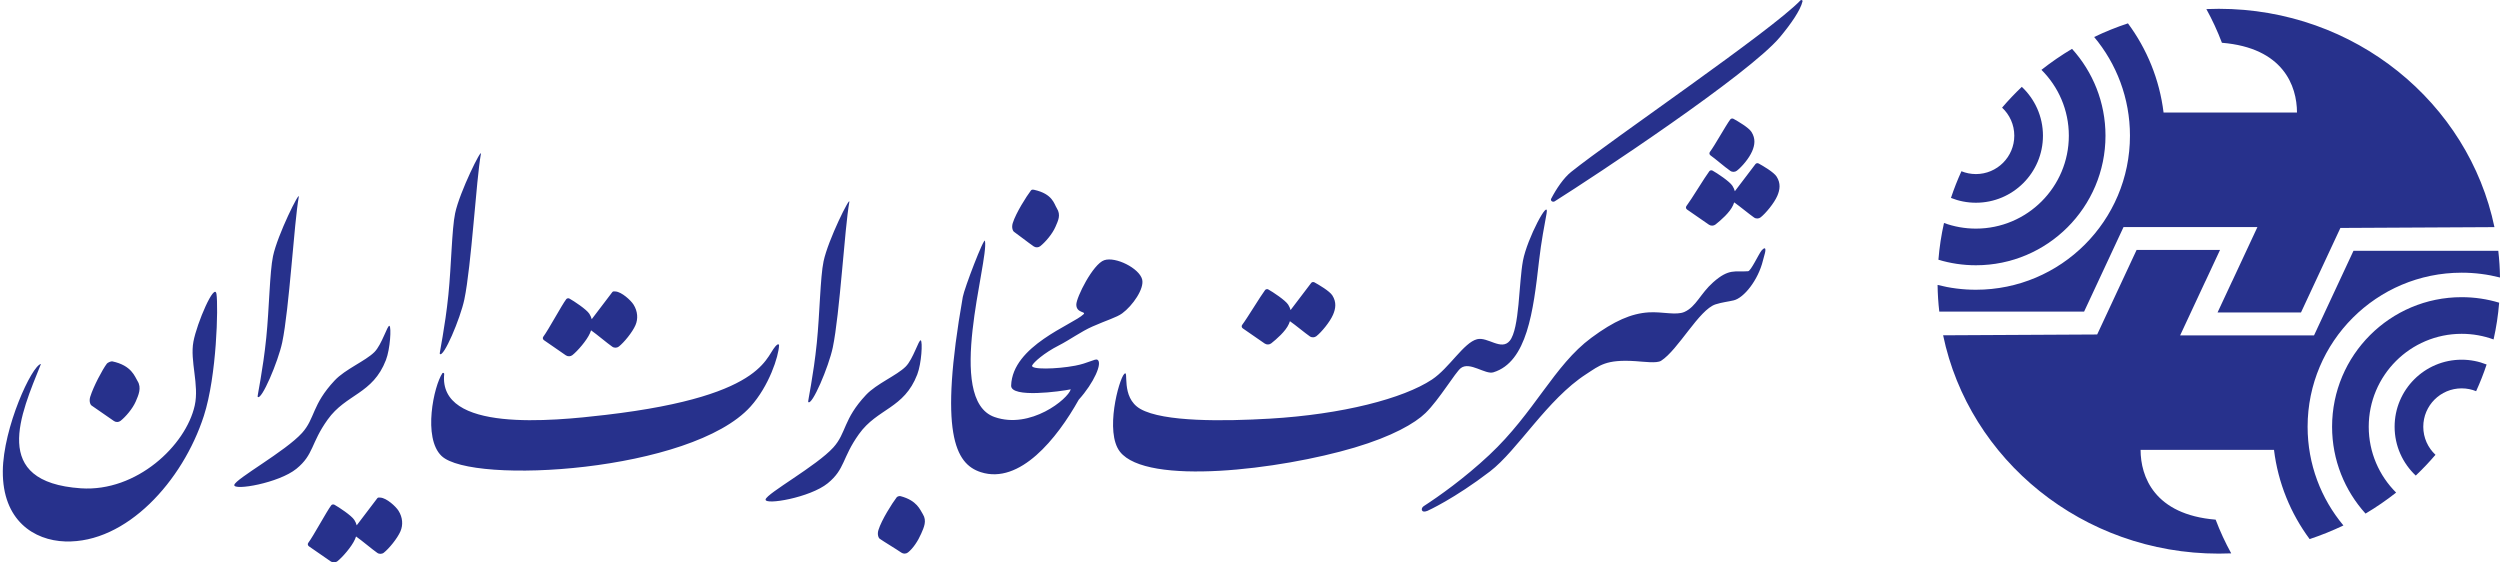 <?xml version="1.0" encoding="UTF-8"?>
<svg width="889px" height="200px" viewBox="0 0 889 200" version="1.1" xmlns="http://www.w3.org/2000/svg" xmlns:xlink="http://www.w3.org/1999/xlink">
    <!-- Generator: Sketch 57.1 (83088) - https://sketch.com -->
    <title>Telecom / Full / Horizontal / Color</title>
    <desc>Created with Sketch.</desc>
    <g id="Telecom-/-Full-/-Horizontal-/-Color" stroke="none" stroke-width="1" fill="none" fill-rule="evenodd">
        <path d="M126.847,186.81 C129.201,183.711 132.903,178.839 134.173,177.166 C134.427,176.832 134.883,176.919 135.323,176.953 C137.473,177.117 140.712,180.04 141.709,181.619 C143.221,184.018 143.363,186.699 142.411,188.908 C141.287,191.511 138.286,195.124 136.49,196.537 C135.837,197.055 134.855,197.084 134.168,196.605 C132.492,195.455 128.582,192.137 126.61,190.769 C126.501,191.098 126.373,191.426 126.233,191.753 C125.109,194.357 121.759,198.179 119.963,199.592 C119.31,200.109 118.332,200.138 117.641,199.659 C115.626,198.277 111.561,195.458 109.863,194.277 C109.422,193.974 109.325,193.424 109.635,193.016 C111.393,190.701 116.177,181.806 117.778,179.697 C118.032,179.363 118.543,179.268 118.928,179.483 C120.511,180.362 125.005,183.321 126.001,184.9 C126.409,185.547 126.683,186.183 126.847,186.81 Z M312.835,191.586 C312.394,191.282 311.882,190.055 312.368,188.485 C313.494,184.854 317.248,178.968 318.849,176.859 C319.103,176.524 319.808,176.32 320.235,176.433 C326.087,177.985 327.17,181.257 328.162,182.836 C329.674,185.235 328.527,187.557 327.573,189.766 C326.449,192.37 324.662,195.046 322.866,196.458 C322.213,196.976 321.236,197.005 320.544,196.526 C318.529,195.143 314.533,192.765 312.835,191.586 Z M76.982,104.568 C76.336,100.19 70.027,114.825 68.779,121.49 C67.491,128.375 70.888,136.797 69.251,144.184 C66.1,158.408 48.564,174.987 28.768,173.642 C-3.638,171.441 7.368,147.365 14.563,129.423 C11.329,129.939 1.132,152.044 1.001,167.512 C0.853,185.074 12.088,192.173 23.159,192.537 C44.917,193.253 64.993,171.102 72.497,147.869 C77.117,133.567 77.629,108.946 76.982,104.568 Z M626.36,89.146 C626.542,88.895 627.24,88.185 627.548,88.308 C628.217,88.576 627.272,91.123 626.904,92.636 C625.204,99.617 620.129,105.948 616.507,106.807 C614.452,107.296 612.406,107.476 610.055,108.225 C604.196,110.092 596.761,124.435 590.677,128.297 C589.147,129.268 584.587,128.622 581.552,128.424 C571.004,127.736 568.827,129.967 564.063,133.038 C550.189,141.982 539.673,160.118 529.824,167.652 C517.148,177.35 507.734,181.606 507.564,181.673 C505.265,182.585 505.163,180.706 506.267,179.992 C511.634,176.521 520.673,170.13 529.555,161.817 C545.69,146.715 552.6,129.932 565.897,120.105 C574.027,114.098 580.079,111.476 586.252,111.078 C591.055,110.768 596.053,112.241 599.005,110.911 C603.146,109.046 604.641,104.426 609.194,100.391 C614.903,95.33 616.988,96.813 621.63,96.446 C622.604,96.37 625.271,90.592 626.36,89.146 Z M327.432,121.036 C328.117,121.504 327.708,129.179 326.174,133.171 C321.483,145.372 312.024,145.17 305.452,154.353 C299.399,162.809 300.581,166.768 294.342,171.853 C288.103,176.937 271.832,179.743 272.247,177.595 C272.662,175.447 290.425,165.65 296.329,159.122 C301.029,153.927 299.791,149.14 307.945,140.441 C311.7,136.436 318.863,133.551 322.059,130.364 C324.746,127.689 326.747,120.569 327.432,121.036 Z M138.5,115.879 C139.186,116.346 138.777,124.022 137.243,128.013 C132.553,140.214 123.093,140.012 116.52,149.195 C110.468,157.651 111.65,161.611 105.411,166.695 C99.172,171.78 82.901,174.586 83.316,172.437 C83.73,170.289 101.494,160.493 107.398,153.965 C112.098,148.769 110.859,143.982 119.014,135.283 C122.768,131.279 129.931,128.394 133.129,125.207 C135.813,122.531 137.815,115.411 138.5,115.879 Z M385.304,111.754 C386.37,110.717 382.771,111.414 382.736,108.347 C382.707,105.787 388.647,93.892 392.665,92.527 C396.684,91.162 405.079,95.365 406.139,99.325 C407.02,102.598 402.758,108.725 399.037,111.44 C397.059,112.885 393.62,113.834 388.471,116.11 C384.356,117.928 380.392,120.865 376.512,122.839 C371.2,125.539 367.559,128.855 367.043,129.935 C366.297,131.502 375.734,131.286 382.339,130.036 C386.972,129.16 389.403,127.474 390.222,127.91 C392.192,128.957 388.967,136.199 383.607,142.125 C375.858,155.974 362.65,172.373 348.78,167.904 C339.638,164.96 333.868,153.92 342.369,105.588 C342.904,102.561 349.967,84.089 350.259,85.66 C351.636,93.058 335.956,142.089 353.65,148.295 C366.416,152.772 379.81,141.882 380.761,138.443 C377.293,139.171 359.42,141.658 359.561,137.116 C360.002,122.919 381.51,115.445 385.304,111.754 Z M549.958,75.941 C551.05,69.864 543.048,84.761 541.563,92.713 C540.074,100.667 540.362,116.901 536.865,121.189 C533.881,124.845 529.014,119.687 525.258,120.625 C520.503,121.812 515.367,130.889 509.197,134.976 C499.041,141.704 477.354,147.361 451.546,148.872 C435.258,149.826 413.705,150.084 405.537,145.43 C398.266,141.287 401.647,130.987 399.745,133.012 C397.843,135.039 392.8,153.68 398.269,160.648 C407.811,172.802 455.171,167.043 481.692,159.153 C495.051,155.179 503.13,150.551 506.908,146.872 C511.784,142.127 517.513,132.381 519.488,130.88 C522.658,128.471 528.169,133.273 531.031,132.399 C543.029,128.739 545.254,110.653 547.272,92.839 C548.066,85.838 549.27,79.751 549.958,75.941 Z M276.539,122.462 C276.643,122.411 276.767,122.416 276.867,122.476 C276.967,122.536 277.03,122.643 277.034,122.759 C276.908,126.717 273.445,137.311 266.882,144.586 C245.905,167.836 167.811,172.473 157.008,162.132 C150.303,155.714 154.232,137.259 157.342,132.669 C157.462,132.572 157.63,132.558 157.764,132.633 C157.899,132.708 157.975,132.857 157.956,133.01 C155.887,153.832 196.107,149.795 215.417,147.532 C275.003,140.548 271.895,125.437 276.539,122.462 Z M32.553,144.196 C32.112,143.892 31.6,142.666 32.086,141.096 C33.211,137.464 36.414,131.4 38.016,129.291 C38.27,128.956 39.488,128.408 39.92,128.499 C46.845,129.962 47.92,133.93 48.913,135.509 C50.425,137.908 49.238,140.525 48.287,142.734 C47.163,145.338 44.654,148.244 42.859,149.657 C42.205,150.175 41.227,150.204 40.537,149.725 C38.521,148.342 34.251,145.376 32.553,144.196 Z M287.393,142.934 C287.23,142.732 289.268,133.635 290.455,121.95 C291.523,111.45 291.671,98.578 292.857,92.937 C294.465,85.285 302.483,69.284 302.018,71.854 C300.365,80.978 298.639,111.665 296.133,123.586 C294.707,130.371 288.695,144.554 287.393,142.934 Z M91.618,141.099 C91.456,140.896 93.493,131.8 94.681,120.114 C95.748,109.614 95.896,96.743 97.082,91.101 C98.69,83.45 106.708,67.449 106.243,70.019 C104.591,79.142 102.864,109.83 100.358,121.75 C98.932,128.535 92.92,142.718 91.618,141.099 Z M210.421,113.505 C212.776,110.406 216.477,105.534 217.747,103.862 C218.001,103.527 218.457,103.614 218.897,103.648 C221.048,103.812 224.287,106.735 225.284,108.314 C226.795,110.713 226.937,113.394 225.985,115.603 C224.862,118.206 221.86,121.819 220.065,123.232 C219.412,123.75 218.43,123.779 217.743,123.3 C216.066,122.15 212.156,118.832 210.185,117.464 C210.075,117.793 209.948,118.121 209.807,118.448 C208.684,121.052 205.333,124.874 203.538,126.287 C202.885,126.804 201.906,126.833 201.216,126.354 C199.201,124.972 195.135,122.153 193.437,120.973 C192.997,120.669 192.899,120.119 193.209,119.711 C194.968,117.397 199.751,108.502 201.353,106.393 C201.606,106.058 202.118,105.963 202.502,106.179 C204.085,107.057 208.579,110.016 209.576,111.595 C209.983,112.243 210.257,112.878 210.421,113.505 Z M156.38,125.836 C156.217,125.634 158.255,116.537 159.442,104.851 C160.509,94.351 160.657,81.48 161.843,75.838 C163.452,68.187 171.47,52.186 171.004,54.756 C169.352,63.88 167.625,94.567 165.12,106.487 C163.693,113.272 157.682,127.456 156.38,125.836 Z M458.933,110.257 C461.286,107.157 464.988,102.286 466.259,100.613 C466.512,100.279 467.024,100.184 467.409,100.399 C468.99,101.278 472.797,103.487 473.793,105.065 C475.305,107.465 474.978,109.71 474.027,111.918 C472.903,114.522 469.9,118.135 468.103,119.548 C467.45,120.066 466.47,120.094 465.782,119.615 C464.107,118.466 460.665,115.584 458.696,114.216 C458.587,114.545 458.459,114.873 458.318,115.2 C457.194,117.804 453.845,120.679 452.052,122.091 C451.399,122.609 450.419,122.638 449.727,122.159 C447.713,120.776 443.647,117.957 441.95,116.778 C441.508,116.474 441.412,115.924 441.723,115.516 C443.48,113.201 448.261,105.253 449.865,103.144 C450.118,102.809 450.627,102.715 451.015,102.931 C452.596,103.809 457.089,106.768 458.088,108.347 C458.494,108.994 458.767,109.63 458.933,110.257 Z M360.598,82.443 C360.156,82.139 359.644,80.913 360.13,79.342 C361.258,75.711 365.01,69.825 366.611,67.716 C366.864,67.381 367.332,67.407 367.761,67.502 C374.341,68.966 374.815,72.481 375.807,74.059 C377.319,76.459 376.288,78.414 375.337,80.624 C374.213,83.227 371.702,86.134 369.909,87.547 C369.256,88.064 368.276,88.093 367.588,87.614 C365.571,86.231 362.295,83.623 360.598,82.443 Z M616.911,68 C619.264,64.9 622.966,60.029 624.237,58.356 C624.49,58.021 625.002,57.926 625.386,58.142 C626.968,59.02 630.775,61.229 631.771,62.808 C633.282,65.207 632.956,67.452 632.005,69.661 C630.881,72.264 627.877,75.878 626.081,77.29 C625.428,77.808 624.448,77.837 623.76,77.358 C622.085,76.208 618.643,73.327 616.674,71.959 C616.562,72.288 616.437,72.615 616.296,72.942 C615.172,75.546 611.823,78.421 610.027,79.834 C609.373,80.352 608.397,80.38 607.705,79.901 C605.691,78.519 601.625,75.7 599.928,74.52 C599.486,74.216 599.39,73.666 599.7,73.258 C601.458,70.944 606.239,62.996 607.84,60.887 C608.096,60.552 608.605,60.457 608.989,60.673 C610.574,61.551 615.066,64.511 616.062,66.09 C616.472,66.737 616.744,67.373 616.911,68 Z M552.846,71.594 C552.532,71.786 552.113,71.771 551.818,71.558 C551.524,71.346 551.431,70.988 551.585,70.683 C553.499,66.992 556.074,63.235 558.68,61.147 C573.265,49.458 629.795,11.016 640.221,0.161 C640.33,0.022 640.532,-0.035 640.714,0.021 C640.897,0.077 641.012,0.233 640.999,0.401 C640.256,3.706 636.667,8.736 633.01,13.132 C622.053,26.293 567.178,62.579 552.846,71.594 Z M608.275,55.274 C607.836,54.97 607.74,54.42 608.048,54.012 C609.806,51.697 613.693,44.582 615.294,42.473 C615.547,42.139 616.059,42.043 616.443,42.259 C618.025,43.137 621.839,45.347 622.831,46.925 C624.342,49.325 624.013,51.569 623.062,53.778 C621.938,56.381 619.431,59.288 617.634,60.701 C616.981,61.219 616.001,61.248 615.313,60.769 C613.296,59.386 609.975,56.453 608.275,55.274 Z" id="Shape-2" fill="#27318C"></path>
        <path d="M784.256,100 L784.239,100 L775.259,119.256 L822.874,119.256 L836.894,89.19 L888.393,89.19 C888.751,92.313 888.956,95.479 889,98.683 C884.64,97.564 880.071,96.969 875.363,96.969 C845.13,96.969 820.585,121.514 820.585,151.747 C820.585,165.098 825.371,177.339 833.32,186.848 C829.424,188.718 825.385,190.35 821.222,191.723 C821.249,191.714 821.275,191.705 821.302,191.696 C814.57,182.607 810.076,171.763 808.634,159.981 L761.189,159.981 C761.209,169.444 766.049,182.995 787.883,184.789 L787.884,184.789 C789.451,188.933 791.305,192.936 793.421,196.775 L793.462,196.774 C791.984,196.837 790.498,196.868 789.005,196.868 C740.608,196.868 700.194,163.495 690.974,119.232 L745.754,118.942 L759.774,88.876 L789.443,88.876 L784.256,100 Z M841.186,182.633 C833.794,174.46 829.289,163.625 829.289,151.747 C829.289,126.319 849.935,105.674 875.363,105.674 C880.001,105.674 884.479,106.36 888.702,107.637 C888.345,112.086 887.674,116.45 886.715,120.71 C883.174,119.413 879.351,118.706 875.363,118.706 C857.127,118.706 842.322,133.511 842.322,151.747 C842.322,160.895 846.047,169.18 852.063,175.165 C848.619,177.879 844.987,180.376 841.186,182.633 Z M859.045,169.117 C854.416,164.768 851.525,158.593 851.525,151.747 C851.525,138.591 862.207,127.91 875.363,127.91 C878.5,127.91 881.496,128.517 884.24,129.62 C883.166,132.86 881.92,136.026 880.512,139.108 C878.923,138.459 877.184,138.101 875.363,138.101 C867.832,138.101 861.717,144.216 861.717,151.747 C861.717,155.684 863.387,159.233 866.056,161.724 C863.851,164.305 861.511,166.772 859.045,169.117 Z M741.107,110.81 L689.608,110.81 C689.249,107.688 689.044,104.521 689,101.318 C693.36,102.437 697.93,103.032 702.637,103.032 C732.87,103.032 757.415,78.486 757.415,48.253 C757.415,34.903 752.629,22.661 744.68,13.154 C748.576,11.282 752.616,9.65 756.778,8.278 C756.752,8.286 756.725,8.295 756.698,8.304 C763.43,17.394 767.925,28.238 769.366,40.02 L816.811,40.02 C816.791,30.558 811.952,17.006 790.117,15.211 L790.117,15.211 C788.549,11.068 786.695,7.064 784.58,3.226 L784.538,3.228 C786.016,3.164 787.502,3.132 788.996,3.132 C837.393,3.132 877.807,36.505 887.026,80.769 L832.246,81.058 L818.227,111.124 L788.557,111.124 L793.745,100 L793.762,100 L802.741,80.744 L755.126,80.744 L741.107,110.81 Z M736.814,17.368 C744.207,25.542 748.711,36.375 748.711,48.253 C748.711,73.682 728.066,94.327 702.637,94.327 C698,94.327 693.521,93.64 689.298,92.363 C689.656,87.915 690.326,83.55 691.286,79.29 C694.826,80.587 698.65,81.295 702.637,81.295 C720.873,81.295 735.679,66.489 735.679,48.253 C735.679,39.105 731.954,30.821 725.938,24.836 C729.381,22.121 733.014,19.625 736.814,17.368 Z M718.956,30.885 C723.583,35.233 726.475,41.408 726.475,48.253 C726.475,61.41 715.793,72.091 702.637,72.091 C699.5,72.091 696.504,71.484 693.76,70.38 C694.835,67.14 696.081,63.975 697.488,60.893 C699.077,61.542 700.816,61.899 702.637,61.899 C710.169,61.899 716.283,55.785 716.283,48.253 C716.283,44.317 714.613,40.768 711.943,38.276 C714.149,35.696 716.49,33.228 718.956,30.885 Z" id="Shape-1" fill="#27318C"></path>
    </g>
</svg>